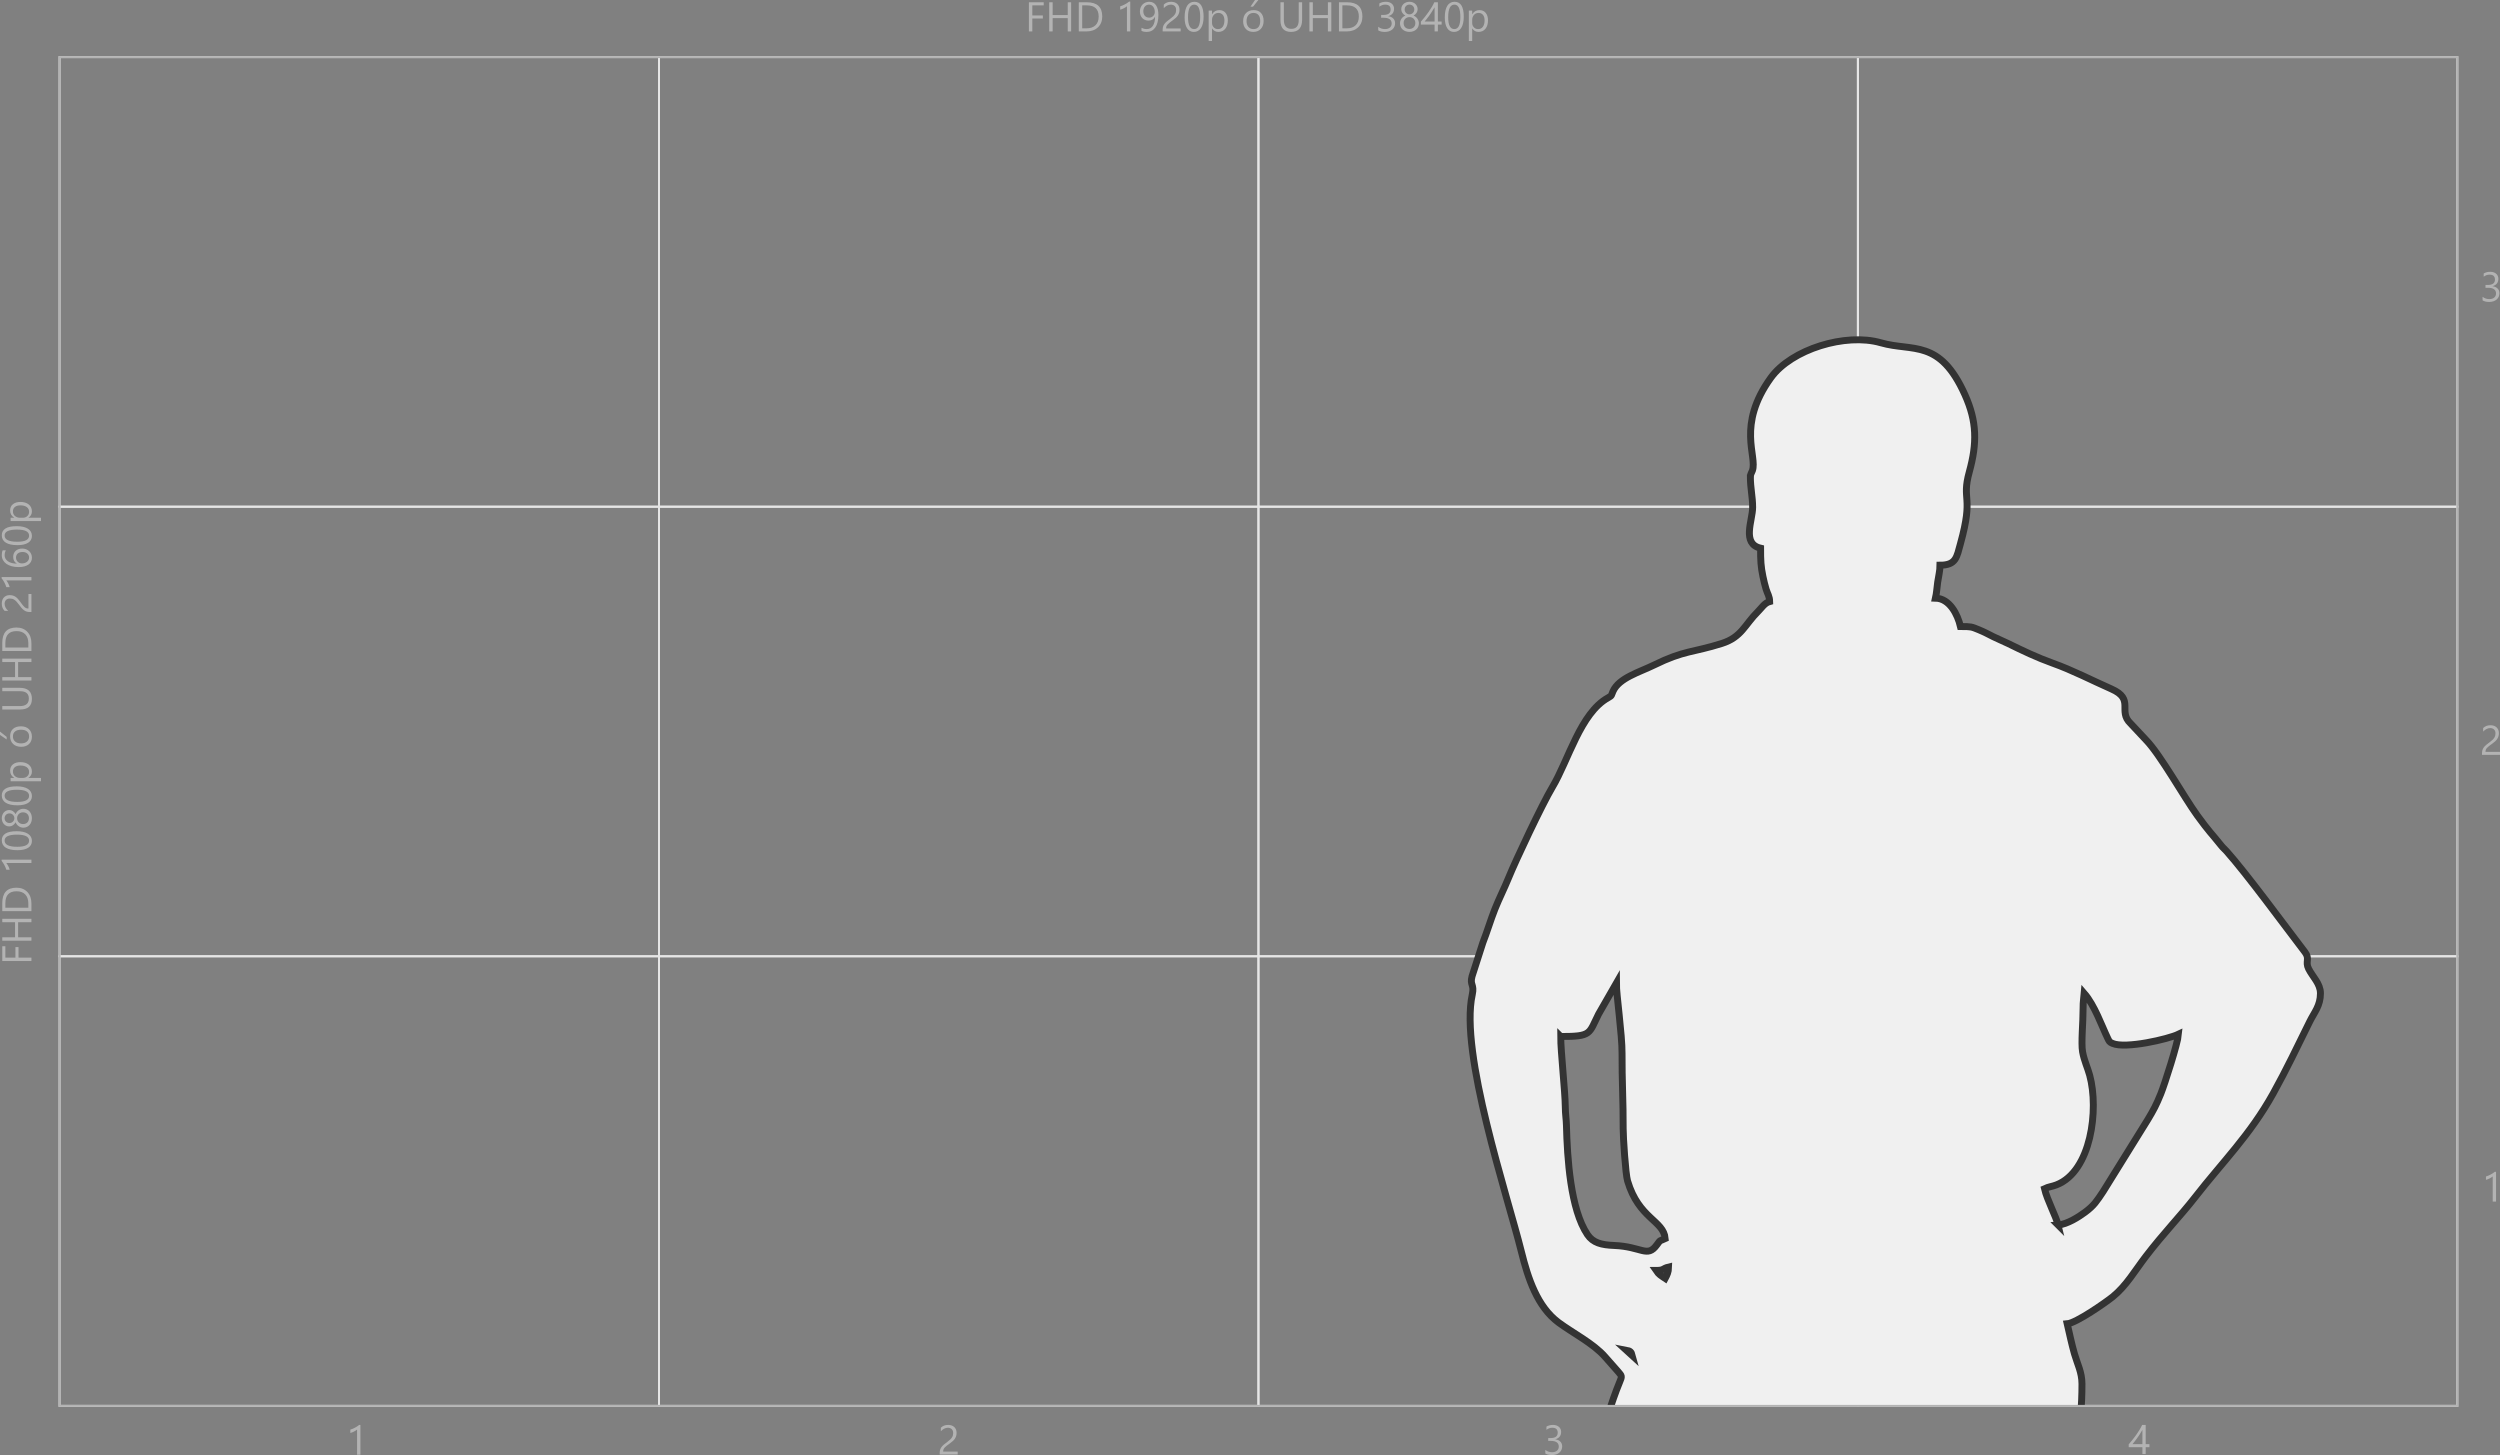 <?xml version="1.0" encoding="UTF-8"?>
<!DOCTYPE svg PUBLIC "-//W3C//DTD SVG 1.1//EN" "http://www.w3.org/Graphics/SVG/1.1/DTD/svg11.dtd">
<!-- Creator: CorelDRAW -->
<svg xmlns="http://www.w3.org/2000/svg" xml:space="preserve" width="254.235mm" height="147.971mm" version="1.1" style="shape-rendering:geometricPrecision; text-rendering:geometricPrecision; image-rendering:optimizeQuality; fill-rule:evenodd; clip-rule:evenodd"
viewBox="0 0 24906.01 14495.92"
 xmlns:xlink="http://www.w3.org/1999/xlink"
 xmlns:xodm="http://www.corel.com/coreldraw/odm/2003">
 <rect x="0" y="0" width="24906.01" height="14495.92" fill="#808080" stroke="none"/>
 <defs>
  <style type="text/css">
   <![CDATA[
    .str1 {stroke:#333333;stroke-width:69.12;stroke-miterlimit:22.926}
    .str2 {stroke:#B3B3B3;stroke-width:19.59;stroke-miterlimit:22.926}
    .str0 {stroke:#E6E6E6;stroke-width:19.59;stroke-miterlimit:22.926}
    .fil0 {fill:none}
    .fil1 {fill:#F0F0F0}
    .fil2 {fill:#B3B3B3;fill-rule:nonzero}
   ]]>
  </style>
   <clipPath id="id0">
    <path d="M593.37 569.01l23887.63 0 0 13436.79 -23887.63 0 0 -13436.79z"/>
   </clipPath>
 </defs>
 <g id="Layer_x0020_1">
  <g id="_1901814406544">
   <rect class="fil0 str0" x="593.37" y="569" width="5971.91" height="4478.93"/>
   <rect class="fil0 str0" x="593.37" y="5047.93" width="5971.91" height="4478.93"/>
   <rect class="fil0 str0" x="593.37" y="9526.86" width="5971.91" height="4478.93"/>
   <rect class="fil0 str0" x="6565.28" y="569" width="5971.91" height="4478.93"/>
   <rect class="fil0 str0" x="6565.28" y="5047.93" width="5971.91" height="4478.93"/>
   <rect class="fil0 str0" x="6565.28" y="9526.86" width="5971.91" height="4478.93"/>
   <rect class="fil0 str0" x="12537.19" y="569" width="5971.91" height="4478.93"/>
   <rect class="fil0 str0" x="12537.19" y="5047.93" width="5971.91" height="4478.93"/>
   <rect class="fil0 str0" x="12537.19" y="9526.86" width="5971.91" height="4478.93"/>
   <rect class="fil0 str0" x="18509.1" y="569" width="5971.91" height="4478.93"/>
   <rect class="fil0 str0" x="18509.1" y="5047.93" width="5971.91" height="4478.93"/>
   <rect class="fil0 str0" x="18509.1" y="9526.86" width="5971.91" height="4478.93"/>
  </g>
  <g>
  </g>
  <g style="clip-path:url(#id0)">
   <g id="_1902129975936">
    <path class="fil1 str1" d="M16202.08 13451.17c39.41,7.27 49.31,17.16 59.14,54.01l-59.14 -54.01zm296.72 -794.52c80.87,0 63.64,-19.76 124.44,-33.93 -1.14,51.38 -16.03,79.3 -33.93,113.14 -40.19,-26.92 -62.95,-38.04 -90.51,-79.2zm-950.33 -2330.58c309.69,0 278.3,-25.47 376.98,-222.64l177.38 -309.1c0,115.6 57.8,511.55 56.71,701.29 -1.5,262.61 12.43,485.39 11.1,746.92 -0.44,83.4 23.58,453.9 43.74,521.92 112.2,378.7 359.81,393.75 374.93,575.42 -60.47,29.02 -40.54,3.82 -84,63.06 -95.9,130.67 -148.1,16.06 -425.19,4.91 -125.9,-5.06 -209.59,-25.8 -265.11,-108.24 -169.81,-252.13 -201.02,-759.9 -209.63,-1091.42 -1.61,-61.91 -10.57,-103.85 -11.24,-181.1 -1.32,-154.76 -45.66,-550.52 -45.66,-701.02zm4955.33 1878.05c-19.24,-82.58 -109.46,-249.13 -135.76,-362.03 39.73,-19.07 75.44,-20.82 120.14,-38.25 345.48,-134.71 423.02,-748.73 330.27,-1090.99 -20.83,-76.86 -54.82,-144.91 -71.05,-234.41 -15.7,-86.62 5.96,-296.87 5.22,-435.29 -0.36,-68.59 7.14,-95.95 11.39,-147 104.33,120.03 175.61,327.91 233.04,445.77 16.19,33.23 16.58,38.87 48.87,52.96 129.38,56.39 556.24,-43.05 657.11,-91.44 -7.58,91.16 -136.86,495.85 -176.13,593.18 -45.31,112.33 -73.24,163.28 -128.7,255.96l-446.33 718.98c-62.55,93.6 -89.34,138.09 -179.64,205.02 -61.97,45.94 -176.28,119.86 -268.44,127.53zm-3065.97 -7455.63c0,115.47 22.63,199.05 22.63,305.46 0,132.1 -111.61,362.83 79.18,407.29 0,123.7 2.39,180.58 23.36,282.11 8.35,40.41 20.41,90.37 31.65,126.74 14.52,46.89 34.33,70.32 35.5,122.89 -50.79,13.57 -80.6,63.94 -116.02,98.94 -133.4,131.86 -162.38,255.48 -360.46,318.35 -289.71,91.97 -374.02,66.54 -677.68,216.1 -142.88,70.38 -346.75,126.81 -406.67,260.82 -18.39,41.12 -6.77,40.92 -48.91,64.24 -275.34,152.32 -394.72,622.98 -555.93,892.2 -99.72,166.54 -362.97,723.48 -438.04,908.27 -40.72,100.24 -92.9,201.98 -134.31,306.92 -42.87,108.62 -75.47,220.03 -119.56,332.98l-107.54 334.55c-24.02,90.59 25.03,77.77 2.3,181.92 -127.52,584.22 348.18,1993.86 489.59,2562.91 65.72,264.49 158.15,546.99 370.42,704.37 140.09,103.86 348.23,209.62 462.24,341.02l127.48 144.35c43.17,50.62 43.83,47.21 16.79,112.19 -81.18,195.12 -158.85,466.19 -218.72,675.75 -112.09,392.3 -97.86,829.98 -218.23,1218.6 -162.2,523.73 -352.6,1173.27 -445.73,1715.15 -168.52,980.62 -323.16,1467.96 -124.31,2495.05 10.51,54.26 17.93,87.48 27.12,142.6 30.49,183.05 16.57,245.52 -16.3,439.29 -12.42,73.27 -14.06,178.54 -29.28,253.55 -205.93,1014.4 -250.09,640.28 -250.09,1831.6 0,234.78 45.96,462.24 -13.4,699.35 -51.02,203.77 -54.62,180.6 -9.23,375.44 -116.33,77.9 -199.95,178.97 -313.43,263.56 -269.13,200.61 -811.3,187.68 -927.42,532.03 -21.61,64.11 -5.41,71.01 -16.12,130.96 -9.64,54 -44.09,39.25 -44.09,136.92 0,154.78 573.52,147.07 724.06,147.07 144.43,0 312.19,-32.28 434.62,-63.18 139.91,-35.31 249.82,-83.82 373.49,-135.61 122.05,-51.13 229.31,-99.84 345.68,-152.12 106.06,-47.64 254.27,-125.65 373.55,-135.57 17.81,66.73 86.19,136.55 101.81,203.65 184.36,0 560.81,-16.87 693.4,-143.81 106.76,-102.2 72.2,-309.88 64,-444.99 -5.21,-86.03 25.91,-97.11 45.52,-159.01 21.59,-68.16 -22.29,-251.88 -22.29,-349.61 0,-155.48 46.47,-445.6 45.41,-633.41 -2.49,-435.06 26.42,-593.65 137.87,-1004.8 15.75,-58.1 35.17,-104.29 48.14,-178.13 32.61,-185.38 27.21,-478.96 7.83,-651.67 -13.61,-121.12 -1.66,-321.28 -1.65,-450.89 0,-83.63 -0.65,-149.08 -9.22,-217.06 -46.44,-368.59 0.47,-278.76 -2.15,-574.93 -0.71,-79.66 10.97,-112.66 11.8,-180.52 0.83,-67.53 -0.37,-136.41 -0.45,-204.1 -0.18,-145.24 16.49,-229.18 43.01,-341.66l158.41 -622.23c27.33,-110 47.68,-211.93 70.93,-325.05 31.74,-154.52 73.35,-294.71 150.99,-425.99l376.4 -607.89c145.47,-245.4 278.68,-510.97 378.2,-787.09l155.75 -432.55c38.57,-120.48 76.9,-335.38 182.33,-405.98 65.64,136.82 41.22,480.13 67.85,633.59 67.09,386.52 149.18,775.08 256.43,1146.44 52.23,180.86 61.05,423.31 60.11,652.65 -0.29,72.42 11.25,92.35 12.03,157.68 1.98,164.01 20.15,325.85 49.57,482.16 90.72,482.03 110.92,615.13 108.3,1124.89 -0.39,75.7 9.91,107.69 11.76,169.25 1.66,55.22 -0.41,114.69 -0.64,170.34 -0.3,75.02 11.88,97.55 11.97,169.05 0.36,322.95 23.37,321.55 -24.9,666.01 -100.64,718.26 -200.9,790.88 -113.29,1565.2 9.84,86.92 15.68,147.66 29.49,230.72 12.77,76.91 40.43,159.34 40.43,231.1 0,91.33 -113.14,56.57 -113.14,316.78 0,138.55 31.58,62.51 -24.26,213.33 -33.03,89.24 -43.62,213.66 -43.62,318.41 0,188.09 49.13,61.57 -125.93,281.34l-192.49 248.75c-91.51,122.34 -202.37,248.33 -270.2,385.99 -73.19,148.55 -16.23,196.21 -51.76,275.55 -12.61,28.17 -27.12,63.41 -27.12,98.1 0,84.77 217.74,135.76 316.78,135.76 425.85,0 726.26,-29.92 1078.67,-222.38 254.29,-138.87 211.83,-158.53 236.18,-306.88 6.93,-42.21 21.75,-45.3 31.47,-81.67 192.23,0 217.15,11.6 348.22,-115.62 105.91,-102.78 70.81,-244.46 70.37,-393.5 -0.4,-131.65 -18.96,-106.2 48.12,-178.15 90.59,-97.18 35.24,-290.72 57.95,-417.21 12.31,-68.57 41.33,-117.35 63.79,-173.8 85.01,-213.55 126.92,-508.88 171.24,-767.79 50.17,-293.01 79.37,-759.25 88.45,-1076.83l11.24 -226.36c0.9,-74.51 12.21,-134.88 11.69,-225.9 -0.52,-91.48 11.94,-134.61 11.46,-226.12 -1.56,-303.23 22.55,-611.98 22.55,-916.48 0,-696.3 35.3,-1384.49 34.33,-2082.08l-45.31 -916.35c-13.33,-240.06 -45.58,-444.69 -45.58,-689.79 0,-252.04 9.87,-496.1 32.9,-736.43 28.9,-301.64 6.43,-631.72 59.06,-936.54 36.82,-213.25 55.11,-372.46 55.11,-601.06 0,-116.93 -46.47,-201 -74.43,-298.92 -29.44,-103.1 -48.37,-196.5 -72.64,-300.69 90.08,-7.5 384.95,-213.75 454.32,-269.75 133.22,-107.53 222.75,-262.7 326.19,-397.87 182.15,-238.03 347.66,-405.99 493.13,-592.97 272.96,-350.85 547.83,-619.61 777.6,-1032.56 132.09,-237.38 245.45,-476.37 366.03,-720.07 44.4,-89.74 105.63,-155.24 105.63,-279.02 0,-96.7 -78.32,-164.94 -118.08,-244.73 -36.09,-72.46 15.91,-97.78 -36.55,-166.32 -208.74,-272.76 -578.27,-777.73 -781.67,-1005.86 -18.78,-21.06 -32.05,-30.16 -49.67,-52.17 -106.64,-133.24 -120.51,-137.25 -240.67,-302.38 -130.32,-179.06 -366.83,-605.09 -512.69,-754.42l-153.23 -163.56c-129.31,-123.17 44.65,-239.25 -189.29,-342.45 -198.65,-87.64 -383.27,-185.16 -589.6,-258.91 -149.62,-53.47 -299.07,-124.47 -439.62,-193.93 -47.97,-23.71 -99.11,-43.56 -147.25,-67.71 -48.76,-24.45 -91.32,-47.72 -145.28,-69.67 -73.72,-30 -75.13,-32.16 -182.8,-32.16 -27.75,-119.1 -107.55,-279.68 -248.9,-282.83 10.88,-46.72 15.04,-109.66 21.94,-159.06 7.83,-56 23.31,-113.02 23.31,-169.03 160.95,0 166.71,-81.21 203.69,-214.91 134.99,-488.05 7.32,-420.89 88.14,-715.12 78.67,-286.32 76.16,-501.04 -43.06,-766.87 -252.95,-564.08 -519.85,-427.1 -838.51,-519.11 -351.3,-101.43 -890.65,64.66 -1096.07,349.19 -343.8,476.19 -132.34,781.2 -183.47,924.53 -7.44,20.83 -20.08,36.53 -20.08,59.85z"/>
   </g>
  </g>
  <polygon class="fil0 str2" points="593.37,569.01 24481.01,569.01 24481.01,14005.8 593.37,14005.8 "/>
  <polygon class="fil2" points="10397.78,53.43 10284.36,53.43 10284.36,153.85 10389.28,153.85 10389.28,184.48 10284.36,184.48 10284.36,313.04 10250.36,313.04 10250.36,22.67 10397.78,22.67 "/>
  <polygon id="_1" class="fil2" points="10671.15,313.04 10637.15,313.04 10637.15,180.61 10486.88,180.61 10486.88,313.04 10452.88,313.04 10452.88,22.67 10486.88,22.67 10486.88,150.05 10637.15,150.05 10637.15,22.67 10671.15,22.67 "/>
  <path id="_2" class="fil2" d="M10747.32 313.04l0 -290.37 80.17 0c102.29,0 153.51,47.14 153.51,141.56 0,44.78 -14.23,80.79 -42.64,108.03 -28.41,27.17 -66.42,40.78 -114.12,40.78l-76.92 0zm34 -259.61l0 228.84 43.34 0c38.08,0 67.66,-10.23 88.88,-30.61 21.22,-20.4 31.8,-49.29 31.8,-86.68 0,-74.37 -39.54,-111.55 -118.68,-111.55l-45.34 0z"/>
  <path id="_3" class="fil2" d="M11260.24 313.04l-33.18 0 0 -250.9c-2.56,2.56 -6.36,5.53 -11.27,8.85 -4.91,3.24 -10.43,6.56 -16.59,9.82 -6.15,3.17 -12.65,6.22 -19.43,9.05 -6.84,2.9 -13.48,5.11 -19.97,6.7l0 -33.59c7.26,-2.07 15,-4.77 23.16,-8.22 8.22,-3.46 16.24,-7.26 24.12,-11.55 7.88,-4.21 15.34,-8.71 22.39,-13.33 6.98,-4.7 13.07,-9.2 18.25,-13.69l12.51 0 0 296.86z"/>
  <path id="_4" class="fil2" d="M11540.44 150.39c0,26.62 -2.63,50.26 -7.88,70.98 -5.25,20.74 -12.92,38.29 -23.09,52.68 -10.09,14.37 -22.46,25.29 -37.04,32.83 -14.59,7.46 -31.17,11.2 -49.83,11.2 -19.15,0 -36.01,-3.39 -50.6,-10.09l0 -31.8c16.04,9.06 33.18,13.55 51.42,13.55 13.14,0 24.81,-2.69 35.11,-8.08 10.37,-5.4 19.08,-13.27 26.27,-23.57 7.11,-10.36 12.58,-23.09 16.38,-38.23 3.8,-15.07 5.66,-32.42 5.66,-52.05l-0.82 0c-12.37,25.02 -34.01,37.46 -64.76,37.46 -12.44,0 -23.85,-2.14 -34.22,-6.56 -10.43,-4.35 -19.42,-10.57 -26.96,-18.59 -7.53,-8.08 -13.4,-17.62 -17.62,-28.68 -4.14,-11.06 -6.29,-23.29 -6.29,-36.63 0,-14.31 2.35,-27.44 7.05,-39.33 4.63,-11.81 11.13,-22.04 19.43,-30.61 8.29,-8.57 18.1,-15.28 29.51,-19.97 11.47,-4.7 23.91,-7.12 37.39,-7.12 14.59,0 27.51,2.97 38.77,8.85 11.27,5.88 20.74,14.45 28.48,25.72 7.67,11.27 13.55,25.16 17.62,41.61 4.02,16.45 6.02,35.32 6.02,56.47zm-35.81 -29.71c0,-11.2 -1.45,-21.43 -4.35,-30.62 -2.9,-9.12 -6.92,-17.01 -12.03,-23.57 -5.18,-6.56 -11.27,-11.61 -18.38,-15.2 -7.05,-3.53 -14.79,-5.32 -23.16,-5.32 -7.94,0 -15.41,1.59 -22.26,4.76 -6.91,3.12 -12.85,7.6 -17.97,13.34 -5.05,5.74 -8.99,12.58 -11.89,20.46 -2.9,7.88 -4.35,16.52 -4.35,25.77 0,10.3 1.38,19.49 4.14,27.58 2.76,8.09 6.7,14.93 11.81,20.53 5.12,5.59 11.34,9.88 18.53,12.85 7.26,2.98 15.21,4.5 23.99,4.5 7.74,0 15,-1.45 21.77,-4.36 6.85,-2.9 12.78,-6.84 17.83,-11.75 5.05,-4.98 9.06,-10.79 11.96,-17.42 2.9,-6.71 4.35,-13.89 4.35,-21.56z"/>
  <path id="_5" class="fil2" d="M11717.04 98.77c0,-8.91 -1.39,-16.65 -4.15,-23.3 -2.76,-6.56 -6.56,-12.09 -11.33,-16.45 -4.84,-4.43 -10.43,-7.67 -16.93,-9.82 -6.5,-2.21 -13.48,-3.24 -21.08,-3.24 -6.44,0 -12.79,0.82 -19.01,2.63 -6.22,1.72 -12.24,4.14 -18.1,7.25 -5.88,3.12 -11.54,6.85 -17.01,11.13 -5.53,4.36 -10.57,9.13 -15.34,14.38l0 -35.6c9.33,-9.05 19.77,-15.96 31.31,-20.8 11.54,-4.77 25.65,-7.19 42.23,-7.19 11.88,0 22.87,1.72 32.97,5.18 10.16,3.46 18.95,8.5 26.33,15.07 7.46,6.63 13.27,14.79 17.57,24.54 4.21,9.75 6.36,20.88 6.36,33.39 0,11.47 -1.31,21.9 -3.94,31.24 -2.64,9.26 -6.64,18.04 -11.96,26.26 -5.32,8.3 -12.03,16.17 -20.18,23.71 -8.09,7.6 -17.56,15.27 -28.55,23.08 -13.62,9.75 -24.81,18.05 -33.66,24.95 -8.85,6.85 -15.9,13.27 -21.08,19.29 -5.18,6.02 -8.85,12.03 -10.92,18.04 -2.15,6.02 -3.17,12.93 -3.17,20.74l144.6 0 0 29.79 -179.23 0 0 -14.38c0,-12.44 1.38,-23.35 4.08,-32.83 2.69,-9.39 7.12,-18.39 13.34,-26.88 6.22,-8.5 14.37,-17.01 24.39,-25.51 10.09,-8.5 22.39,-18.11 36.98,-28.75 10.5,-7.6 19.36,-14.79 26.4,-21.7 7.12,-6.92 12.78,-13.76 17.14,-20.67 4.28,-6.85 7.4,-13.82 9.19,-20.94 1.87,-7.12 2.77,-14.59 2.77,-22.6z"/>
  <path id="_6" class="fil2" d="M11990.74 166.64c0,24.27 -2.15,45.83 -6.56,64.56 -4.36,18.8 -10.72,34.63 -19.01,47.48 -8.29,12.93 -18.53,22.68 -30.61,29.38 -12.1,6.7 -25.78,10.02 -41.19,10.02 -14.59,0 -27.59,-3.18 -38.99,-9.61 -11.4,-6.43 -21.01,-15.75 -28.82,-28.06 -7.88,-12.24 -13.82,-27.37 -17.83,-45.2 -4.08,-17.91 -6.08,-38.43 -6.08,-61.52 0,-25.36 2.15,-47.76 6.36,-67.18 4.29,-19.49 10.51,-35.74 18.73,-48.93 8.23,-13.14 18.46,-23.09 30.69,-29.79 12.24,-6.63 26.2,-10.02 42.03,-10.02 60.88,0 91.3,49.63 91.3,148.88zm-34 3.25c0,-82.66 -19.63,-123.92 -58.9,-123.92 -41.47,0 -62.21,42.02 -62.21,126.14 0,78.45 20.33,117.64 60.96,117.64 40.09,0 60.14,-39.95 60.14,-119.85z"/>
  <path id="_7" class="fil2" d="M12075.4 283.04l-0.82 0 0 125.38 -33.25 0 0 -302.75 33.25 0 0 36.43 0.82 0c16.31,-27.51 40.23,-41.26 71.68,-41.26 26.68,0 47.55,9.26 62.55,27.85 15,18.53 22.46,43.41 22.46,74.58 0,34.7 -8.43,62.48 -25.29,83.36 -16.87,20.81 -39.95,31.24 -69.26,31.24 -26.88,0 -47.55,-11.61 -62.14,-34.84zm-0.82 -83.63l0 28.96c0,17.14 5.53,31.72 16.72,43.68 11.13,11.96 25.23,17.9 42.37,17.9 20.11,0 35.87,-7.67 47.28,-23.08 11.4,-15.41 17.14,-36.78 17.14,-64.22 0,-23.08 -5.32,-41.13 -16.04,-54.25 -10.65,-13.07 -25.09,-19.63 -43.27,-19.63 -19.35,0 -34.84,6.7 -46.58,20.11 -11.76,13.48 -17.62,30.27 -17.62,50.53z"/>
  <path id="_8" class="fil2" d="M12485.42 317.87c-30.62,0 -55.1,-9.68 -73.4,-29.03 -18.25,-19.36 -27.44,-45.07 -27.44,-77.07 0,-34.84 9.53,-62 28.55,-81.63 19.07,-19.56 44.78,-29.3 77.21,-29.3 30.89,0 55.02,9.46 72.37,28.55 17.35,19.01 25.98,45.41 25.98,79.14 0,33.11 -9.33,59.58 -27.99,79.49 -18.73,19.91 -43.82,29.86 -75.27,29.86zm2.42 -189.11c-21.3,0 -38.16,7.26 -50.6,21.78 -12.44,14.51 -18.66,34.48 -18.66,60.06 0,24.53 6.29,43.89 18.87,58.05 12.58,14.18 29.38,21.29 50.39,21.29 21.49,0 38.01,-6.98 49.55,-20.87 11.55,-13.89 17.28,-33.66 17.28,-59.31 0,-25.92 -5.73,-45.9 -17.28,-59.92 -11.54,-14.1 -28.06,-21.08 -49.55,-21.08zm48.51 -128.76l-53.01 66.42 -25.72 0 45.14 -66.42 33.58 0z"/>
  <path id="_9" class="fil2" d="M12972.29 195.61c0,81.49 -36.77,122.27 -110.39,122.27 -70.43,0 -105.67,-39.2 -105.67,-117.65l0 -177.56 34 0 0 175.36c0,59.5 25.16,89.29 75.33,89.29 48.45,0 72.72,-28.75 72.72,-86.26l0 -178.39 34 0 0 172.94z"/>
  <polygon id="_10" class="fil2" points="13263.07,313.04 13229.07,313.04 13229.07,180.61 13078.8,180.61 13078.8,313.04 13044.8,313.04 13044.8,22.67 13078.8,22.67 13078.8,150.05 13229.07,150.05 13229.07,22.67 13263.07,22.67 "/>
  <path id="_11" class="fil2" d="M13339.24 313.04l0 -290.37 80.17 0c102.29,0 153.51,47.14 153.51,141.56 0,44.78 -14.23,80.79 -42.64,108.03 -28.41,27.17 -66.42,40.78 -114.12,40.78l-76.92 0zm34 -259.61l0 228.84 43.34 0c38.08,0 67.66,-10.23 88.88,-30.61 21.22,-20.4 31.8,-49.29 31.8,-86.68 0,-74.37 -39.54,-111.55 -118.68,-111.55l-45.34 0z"/>
  <path id="_12" class="fil2" d="M13898.54 230.78c0,13.13 -2.49,25.02 -7.4,35.81 -4.91,10.71 -11.89,19.91 -20.88,27.51 -8.98,7.6 -19.7,13.55 -32.28,17.69 -12.58,4.21 -26.4,6.29 -41.54,6.29 -27.65,0 -49.63,-5.25 -66.01,-15.76l0 -35.66c19.63,15.41 42.03,23.08 67.25,23.08 10.16,0 19.28,-1.24 27.44,-3.87 8.16,-2.56 15.2,-6.22 21.08,-11.13 5.88,-4.84 10.36,-10.71 13.55,-17.62 3.17,-6.84 4.77,-14.66 4.77,-23.3 0,-37.87 -27.03,-56.88 -81.01,-56.88l-24.13 0 0 -28.14 22.88 0c47.83,0 71.67,-17.83 71.67,-53.43 0,-32.97 -18.17,-49.41 -54.67,-49.41 -20.45,0 -39.74,6.84 -57.64,20.66l0 -32.21c18.46,-11.06 40.43,-16.65 66.01,-16.65 12.1,0 23.16,1.72 32.97,5.11 9.88,3.39 18.32,8.09 25.3,14.17 7.04,6.08 12.44,13.34 16.31,21.85 3.87,8.5 5.81,17.9 5.81,28.14 0,38.22 -19.36,62.82 -57.93,73.75l0 0.82c9.82,1.04 18.94,3.46 27.3,7.19 8.37,3.66 15.62,8.5 21.7,14.45 6.08,5.95 10.85,12.92 14.24,20.94 3.46,8.01 5.18,16.93 5.18,26.61z"/>
  <path id="_13" class="fil2" d="M13947.34 232.03c0,-7.67 1.18,-15.41 3.6,-23.16 2.49,-7.81 5.94,-15.07 10.43,-21.77 4.57,-6.78 10.16,-12.93 16.79,-18.46 6.71,-5.53 14.31,-9.88 22.82,-13.13 -12.58,-7.05 -22.53,-16.04 -30,-27.03 -7.4,-11.06 -11.13,-23.23 -11.13,-36.57 0,-10.71 2.07,-20.52 6.22,-29.58 4.08,-9.06 9.82,-16.87 17.07,-23.5 7.33,-6.63 15.97,-11.76 25.92,-15.49 10.02,-3.73 20.81,-5.59 32.42,-5.59 11.76,0 22.6,1.93 32.62,5.66 9.95,3.81 18.59,8.99 25.92,15.63 7.26,6.63 12.93,14.45 17.01,23.5 4.01,9.05 6.08,18.8 6.08,29.37 0,13.34 -3.73,25.51 -11.13,36.57 -7.46,10.99 -17.28,19.97 -29.59,27.03 8.37,3.24 15.83,7.6 22.46,13.13 6.63,5.53 12.17,11.68 16.73,18.46 4.49,6.7 7.94,13.96 10.43,21.77 2.42,7.75 3.6,15.49 3.6,23.16 0,12.72 -2.28,24.32 -6.85,34.84 -4.62,10.5 -11.06,19.56 -19.35,27.03 -8.3,7.53 -18.25,13.33 -29.79,17.56 -11.54,4.14 -24.27,6.22 -38.16,6.22 -13.75,0 -26.4,-2.08 -37.87,-6.22 -11.47,-4.22 -21.36,-10.02 -29.79,-17.56 -8.37,-7.46 -14.86,-16.53 -19.49,-27.03 -4.7,-10.51 -6.98,-22.12 -6.98,-34.84zm36.01 -2.83c0,9.05 1.38,17.2 4.14,24.53 2.76,7.26 6.7,13.48 11.75,18.59 5.05,5.11 11.2,9.06 18.46,11.82 7.19,2.83 15.2,4.21 23.98,4.21 8.5,0 16.32,-1.45 23.5,-4.28 7.12,-2.84 13.34,-6.85 18.53,-11.96 5.18,-5.11 9.27,-11.33 12.17,-18.59 2.9,-7.33 4.35,-15.41 4.35,-24.32 0,-8.09 -1.38,-15.69 -4.14,-22.82 -2.83,-7.04 -6.77,-13.26 -11.88,-18.73 -5.12,-5.39 -11.28,-9.6 -18.39,-12.72 -7.19,-3.11 -15.2,-4.63 -24.13,-4.63 -8.36,0 -16.11,1.46 -23.22,4.36 -7.05,2.9 -13.21,6.91 -18.39,12.1 -5.18,5.25 -9.26,11.4 -12.24,18.66 -2.97,7.18 -4.49,15.14 -4.49,23.78zm10.36 -134.64c0,6.84 1.24,13.26 3.73,19.14 2.49,5.88 5.95,10.99 10.3,15.34 4.43,4.43 9.47,7.89 15.27,10.37 5.81,2.49 12.03,3.73 18.66,3.73 6.64,0 12.86,-1.31 18.73,-3.88 5.88,-2.56 10.99,-6.01 15.28,-10.43 4.35,-4.35 7.74,-9.47 10.36,-15.34 2.56,-5.88 3.8,-12.17 3.8,-18.94 0,-7.05 -1.24,-13.48 -3.73,-19.43 -2.49,-5.95 -5.88,-11.13 -10.23,-15.41 -4.29,-4.36 -9.4,-7.75 -15.27,-10.24 -5.88,-2.49 -12.17,-3.73 -18.95,-3.73 -7.18,0 -13.69,1.24 -19.55,3.8 -5.88,2.64 -10.92,6.08 -15.21,10.44 -4.21,4.42 -7.46,9.61 -9.81,15.48 -2.28,5.95 -3.39,12.3 -3.39,19.08z"/>
  <path id="_14" class="fil2" d="M14324.71 22.67l0 191.74 37.26 0 0 30.41 -37.26 0 0 68.22 -32.76 0 0 -68.22 -136.51 0 0 -28.75c12.72,-14.3 25.51,-29.65 38.5,-45.9 12.93,-16.24 25.3,-32.76 37.12,-49.48 11.81,-16.73 22.74,-33.45 32.83,-50.12 10.02,-16.72 18.53,-32.62 25.44,-47.89l35.38 0zm-131.81 191.74l99.05 0 0 -142.11c-10.16,17.62 -19.77,33.45 -28.75,47.35 -9.05,13.89 -17.69,26.54 -25.85,37.87 -8.16,11.33 -15.97,21.56 -23.36,30.76 -7.46,9.19 -14.44,17.9 -21.08,26.13z"/>
  <path id="_15" class="fil2" d="M14582.66 166.64c0,24.27 -2.15,45.83 -6.56,64.56 -4.36,18.8 -10.72,34.63 -19.01,47.48 -8.29,12.93 -18.53,22.68 -30.61,29.38 -12.1,6.7 -25.78,10.02 -41.19,10.02 -14.59,0 -27.59,-3.18 -38.99,-9.61 -11.4,-6.43 -21.01,-15.75 -28.82,-28.06 -7.88,-12.24 -13.82,-27.37 -17.83,-45.2 -4.08,-17.91 -6.08,-38.43 -6.08,-61.52 0,-25.36 2.15,-47.76 6.36,-67.18 4.29,-19.49 10.51,-35.74 18.73,-48.93 8.23,-13.14 18.46,-23.09 30.69,-29.79 12.24,-6.63 26.2,-10.02 42.03,-10.02 60.88,0 91.3,49.63 91.3,148.88zm-34 3.25c0,-82.66 -19.63,-123.92 -58.9,-123.92 -41.47,0 -62.21,42.02 -62.21,126.14 0,78.45 20.33,117.64 60.96,117.64 40.09,0 60.14,-39.95 60.14,-119.85z"/>
  <path id="_16" class="fil2" d="M14667.33 283.04l-0.82 0 0 125.38 -33.25 0 0 -302.75 33.25 0 0 36.43 0.82 0c16.31,-27.51 40.23,-41.26 71.68,-41.26 26.68,0 47.55,9.26 62.55,27.85 15,18.53 22.46,43.41 22.46,74.58 0,34.7 -8.43,62.48 -25.29,83.36 -16.87,20.81 -39.95,31.24 -69.26,31.24 -26.88,0 -47.55,-11.61 -62.14,-34.84zm-0.82 -83.63l0 28.96c0,17.14 5.53,31.72 16.72,43.68 11.13,11.96 25.23,17.9 42.37,17.9 20.11,0 35.87,-7.67 47.28,-23.08 11.4,-15.41 17.14,-36.78 17.14,-64.22 0,-23.08 -5.32,-41.13 -16.04,-54.25 -10.65,-13.07 -25.09,-19.63 -43.27,-19.63 -19.35,0 -34.84,6.7 -46.58,20.11 -11.76,13.48 -17.62,30.27 -17.62,50.53z"/>
  <path class="fil2" d="M3590.57 14492.46l-33.18 0 0 -250.9c-2.56,2.56 -6.36,5.53 -11.27,8.85 -4.91,3.24 -10.43,6.56 -16.59,9.82 -6.15,3.17 -12.65,6.22 -19.43,9.05 -6.84,2.9 -13.48,5.11 -19.97,6.7l0 -33.59c7.26,-2.07 15,-4.77 23.16,-8.22 8.22,-3.46 16.24,-7.26 24.12,-11.55 7.88,-4.21 15.34,-8.71 22.39,-13.33 6.98,-4.7 13.07,-9.2 18.25,-13.69l12.51 0 0 296.86z"/>
  <path class="fil2" d="M24866.61 11970.66l-33.18 0 0 -250.9c-2.56,2.56 -6.36,5.53 -11.27,8.85 -4.91,3.24 -10.43,6.56 -16.59,9.82 -6.15,3.17 -12.65,6.22 -19.43,9.05 -6.84,2.9 -13.48,5.11 -19.97,6.7l0 -33.59c7.26,-2.07 15,-4.77 23.16,-8.22 8.22,-3.46 16.24,-7.26 24.12,-11.55 7.88,-4.21 15.34,-8.71 22.39,-13.33 6.98,-4.7 13.07,-9.2 18.25,-13.69l12.51 0 0 296.86z"/>
  <path class="fil2" d="M9495.91 14276.6c0,-8.91 -1.39,-16.65 -4.15,-23.3 -2.76,-6.56 -6.56,-12.09 -11.33,-16.45 -4.84,-4.43 -10.43,-7.67 -16.93,-9.82 -6.5,-2.21 -13.48,-3.24 -21.08,-3.24 -6.44,0 -12.79,0.82 -19.01,2.63 -6.22,1.72 -12.24,4.14 -18.1,7.25 -5.88,3.12 -11.54,6.85 -17.01,11.13 -5.53,4.36 -10.57,9.13 -15.34,14.38l0 -35.6c9.33,-9.05 19.77,-15.96 31.31,-20.8 11.54,-4.77 25.65,-7.19 42.23,-7.19 11.88,0 22.87,1.72 32.97,5.18 10.16,3.46 18.95,8.5 26.33,15.07 7.46,6.63 13.27,14.79 17.57,24.54 4.21,9.75 6.36,20.88 6.36,33.39 0,11.47 -1.31,21.9 -3.94,31.24 -2.64,9.26 -6.64,18.04 -11.96,26.26 -5.32,8.3 -12.03,16.17 -20.18,23.71 -8.09,7.6 -17.56,15.27 -28.55,23.08 -13.62,9.75 -24.81,18.05 -33.66,24.95 -8.85,6.85 -15.9,13.27 -21.08,19.29 -5.18,6.02 -8.85,12.03 -10.92,18.04 -2.15,6.02 -3.17,12.93 -3.17,20.74l144.6 0 0 29.79 -179.23 0 0 -14.38c0,-12.44 1.38,-23.35 4.08,-32.83 2.69,-9.39 7.12,-18.39 13.34,-26.88 6.22,-8.5 14.37,-17.01 24.39,-25.51 10.09,-8.5 22.39,-18.11 36.98,-28.75 10.5,-7.6 19.36,-14.79 26.4,-21.7 7.12,-6.92 12.78,-13.76 17.14,-20.67 4.28,-6.85 7.4,-13.82 9.19,-20.94 1.87,-7.12 2.77,-14.59 2.77,-22.6z"/>
  <path class="fil2" d="M24861.09 7306.13c0,-8.91 -1.39,-16.65 -4.15,-23.3 -2.76,-6.56 -6.56,-12.09 -11.33,-16.45 -4.84,-4.43 -10.43,-7.67 -16.93,-9.82 -6.5,-2.21 -13.48,-3.24 -21.08,-3.24 -6.44,0 -12.79,0.82 -19.01,2.63 -6.22,1.72 -12.24,4.14 -18.1,7.25 -5.88,3.12 -11.54,6.85 -17.01,11.13 -5.53,4.36 -10.57,9.13 -15.34,14.38l0 -35.6c9.33,-9.05 19.77,-15.96 31.31,-20.8 11.54,-4.77 25.65,-7.19 42.23,-7.19 11.88,0 22.87,1.72 32.97,5.18 10.16,3.46 18.95,8.5 26.33,15.07 7.46,6.63 13.27,14.79 17.57,24.54 4.21,9.75 6.36,20.88 6.36,33.39 0,11.47 -1.31,21.9 -3.94,31.24 -2.64,9.26 -6.64,18.04 -11.96,26.26 -5.32,8.3 -12.03,16.17 -20.18,23.71 -8.09,7.6 -17.56,15.27 -28.55,23.08 -13.62,9.75 -24.81,18.05 -33.66,24.95 -8.85,6.85 -15.9,13.27 -21.08,19.29 -5.18,6.02 -8.85,12.03 -10.92,18.04 -2.15,6.02 -3.17,12.93 -3.17,20.74l144.6 0 0 29.79 -179.23 0 0 -14.38c0,-12.44 1.38,-23.35 4.08,-32.83 2.69,-9.39 7.12,-18.39 13.34,-26.88 6.22,-8.5 14.37,-17.01 24.39,-25.51 10.09,-8.5 22.39,-18.11 36.98,-28.75 10.5,-7.6 19.36,-14.79 26.4,-21.7 7.12,-6.92 12.78,-13.76 17.14,-20.67 4.28,-6.85 7.4,-13.82 9.19,-20.94 1.87,-7.12 2.77,-14.59 2.77,-22.6z"/>
  <path class="fil2" d="M15563.14 14408.62c0,13.13 -2.49,25.02 -7.4,35.81 -4.91,10.71 -11.89,19.91 -20.88,27.51 -8.98,7.6 -19.7,13.55 -32.28,17.69 -12.58,4.21 -26.4,6.29 -41.54,6.29 -27.65,0 -49.63,-5.25 -66.01,-15.76l0 -35.66c19.63,15.41 42.03,23.08 67.25,23.08 10.16,0 19.28,-1.24 27.44,-3.87 8.16,-2.56 15.2,-6.22 21.08,-11.13 5.88,-4.84 10.36,-10.71 13.55,-17.62 3.17,-6.84 4.77,-14.66 4.77,-23.3 0,-37.87 -27.03,-56.88 -81.01,-56.88l-24.13 0 0 -28.14 22.88 0c47.83,0 71.67,-17.83 71.67,-53.43 0,-32.97 -18.17,-49.41 -54.67,-49.41 -20.45,0 -39.74,6.84 -57.64,20.66l0 -32.21c18.46,-11.06 40.43,-16.65 66.01,-16.65 12.1,0 23.16,1.72 32.97,5.11 9.88,3.39 18.32,8.09 25.3,14.17 7.04,6.08 12.44,13.34 16.31,21.85 3.87,8.5 5.81,17.9 5.81,28.14 0,38.22 -19.36,62.82 -57.93,73.75l0 0.82c9.82,1.04 18.94,3.46 27.3,7.19 8.37,3.66 15.62,8.5 21.7,14.45 6.08,5.95 10.85,12.92 14.24,20.94 3.46,8.01 5.18,16.93 5.18,26.61z"/>
  <path class="fil2" d="M24900.45 2920.82c0,13.13 -2.49,25.02 -7.4,35.81 -4.91,10.71 -11.89,19.91 -20.88,27.51 -8.98,7.6 -19.7,13.55 -32.28,17.69 -12.58,4.21 -26.4,6.29 -41.54,6.29 -27.65,0 -49.63,-5.25 -66.01,-15.76l0 -35.66c19.63,15.41 42.03,23.08 67.25,23.08 10.16,0 19.28,-1.24 27.44,-3.87 8.16,-2.56 15.2,-6.22 21.08,-11.13 5.88,-4.84 10.36,-10.71 13.55,-17.62 3.17,-6.84 4.77,-14.66 4.77,-23.3 0,-37.87 -27.03,-56.88 -81.01,-56.88l-24.13 0 0 -28.14 22.88 0c47.83,0 71.67,-17.83 71.67,-53.43 0,-32.97 -18.17,-49.41 -54.67,-49.41 -20.45,0 -39.74,6.84 -57.64,20.66l0 -32.21c18.46,-11.06 40.43,-16.65 66.01,-16.65 12.1,0 23.16,1.72 32.97,5.11 9.88,3.39 18.32,8.09 25.3,14.17 7.04,6.08 12.44,13.34 16.31,21.85 3.87,8.5 5.81,17.9 5.81,28.14 0,38.22 -19.36,62.82 -57.93,73.75l0 0.82c9.82,1.04 18.94,3.46 27.3,7.19 8.37,3.66 15.62,8.5 21.7,14.45 6.08,5.95 10.85,12.92 14.24,20.94 3.46,8.01 5.18,16.93 5.18,26.61z"/>
  <path class="fil2" d="M21376.29 14195.6l0 191.74 37.26 0 0 30.41 -37.26 0 0 68.22 -32.76 0 0 -68.22 -136.51 0 0 -28.75c12.72,-14.3 25.51,-29.65 38.5,-45.9 12.93,-16.24 25.3,-32.76 37.12,-49.48 11.81,-16.73 22.74,-33.45 32.83,-50.12 10.02,-16.72 18.53,-32.62 25.44,-47.89l35.38 0zm-131.81 191.74l99.05 0 0 -142.11c-10.16,17.62 -19.77,33.45 -28.75,47.35 -9.05,13.89 -17.69,26.54 -25.85,37.87 -8.16,11.33 -15.97,21.56 -23.36,30.76 -7.46,9.19 -14.44,17.9 -21.08,26.13z"/>
  <polygon class="fil2" points="53.43,9426.81 53.43,9540.23 153.85,9540.23 153.85,9435.31 184.48,9435.31 184.48,9540.23 313.04,9540.23 313.04,9574.24 22.67,9574.24 22.67,9426.81 "/>
  <polygon id="_1_0" class="fil2" points="313.04,9153.44 313.04,9187.44 180.61,9187.44 180.61,9337.71 313.04,9337.71 313.04,9371.71 22.67,9371.71 22.67,9337.71 150.05,9337.71 150.05,9187.44 22.67,9187.44 22.67,9153.44 "/>
  <path id="_2_1" class="fil2" d="M313.04 9077.27l-290.37 0 0 -80.17c0,-102.29 47.14,-153.51 141.56,-153.51 44.78,0 80.79,14.23 108.03,42.64 27.17,28.41 40.78,66.42 40.78,114.12l0 76.92zm-259.61 -34l228.84 0 0 -43.34c0,-38.08 -10.23,-67.66 -30.61,-88.88 -20.4,-21.22 -49.29,-31.8 -86.68,-31.8 -74.37,0 -111.55,39.54 -111.55,118.68l0 45.34z"/>
  <path id="_3_2" class="fil2" d="M283.04 7749.19l0 0.82 125.38 0 0 33.25 -302.75 0 0 -33.25 36.43 0 0 -0.82c-27.51,-16.31 -41.26,-40.23 -41.26,-71.68 0,-26.68 9.26,-47.55 27.85,-62.55 18.53,-15 43.41,-22.46 74.58,-22.46 34.7,0 62.48,8.43 83.36,25.29 20.81,16.87 31.24,39.95 31.24,69.26 0,26.88 -11.61,47.55 -34.84,62.14zm-83.63 0.82l28.96 0c17.14,0 31.72,-5.53 43.68,-16.72 11.96,-11.13 17.9,-25.23 17.9,-42.37 0,-20.11 -7.67,-35.87 -23.08,-47.28 -15.41,-11.4 -36.78,-17.14 -64.22,-17.14 -23.08,0 -41.13,5.32 -54.25,16.04 -13.07,10.65 -19.63,25.09 -19.63,43.27 0,19.35 6.7,34.84 20.11,46.58 13.48,11.76 30.27,17.62 50.53,17.62z"/>
  <path id="_4_3" class="fil2" d="M317.87 7339.17c0,30.62 -9.68,55.1 -29.03,73.4 -19.36,18.25 -45.07,27.44 -77.07,27.44 -34.84,0 -62,-9.53 -81.63,-28.55 -19.56,-19.07 -29.3,-44.78 -29.3,-77.21 0,-30.89 9.46,-55.02 28.55,-72.37 19.01,-17.35 45.41,-25.98 79.14,-25.98 33.11,0 59.58,9.33 79.49,27.99 19.91,18.73 29.86,43.82 29.86,75.27zm-189.11 -2.42c0,21.3 7.26,38.16 21.78,50.6 14.51,12.44 34.48,18.66 60.06,18.66 24.53,0 43.89,-6.29 58.05,-18.87 14.18,-12.58 21.29,-29.38 21.29,-50.39 0,-21.49 -6.98,-38.01 -20.87,-49.55 -13.89,-11.55 -33.66,-17.28 -59.31,-17.28 -25.92,0 -45.9,5.73 -59.92,17.28 -14.03,11.54 -21.08,28.06 -21.08,49.55zm-128.76 -48.51l66.42 53.01 0 25.72 -66.42 -45.14 0 -33.58z"/>
  <path id="_5_4" class="fil2" d="M195.61 6852.3c81.49,0 122.27,36.77 122.27,110.39 0,70.43 -39.2,105.67 -117.65,105.67l-177.56 0 0 -34 175.36 0c59.5,0 89.29,-25.16 89.29,-75.33 0,-48.45 -28.75,-72.72 -86.26,-72.72l-178.39 0 0 -34 172.94 0z"/>
  <polygon id="_6_5" class="fil2" points="313.04,6561.52 313.04,6595.52 180.61,6595.52 180.61,6745.79 313.04,6745.79 313.04,6779.79 22.67,6779.79 22.67,6745.79 150.05,6745.79 150.05,6595.52 22.67,6595.52 22.67,6561.52 "/>
  <path id="_7_6" class="fil2" d="M313.04 6485.35l-290.37 0 0 -80.17c0,-102.29 47.14,-153.51 141.56,-153.51 44.78,0 80.79,14.23 108.03,42.64 27.17,28.41 40.78,66.42 40.78,114.12l0 76.92zm-259.61 -34l228.84 0 0 -43.34c0,-38.08 -10.23,-67.66 -30.61,-88.88 -20.4,-21.22 -49.29,-31.8 -86.68,-31.8 -74.37,0 -111.55,39.54 -111.55,118.68l0 45.34z"/>
  <path id="_8_7" class="fil2" d="M313.04 8564.35l0 33.18 -250.9 0c2.56,2.56 5.53,6.36 8.85,11.27 3.24,4.91 6.56,10.43 9.82,16.59 3.24,6.15 6.22,12.65 9.05,19.43 2.9,6.84 5.11,13.48 6.7,19.97l-33.59 0c-2,-7.26 -4.77,-15 -8.22,-23.16 -3.46,-8.22 -7.26,-16.24 -11.55,-24.12 -4.21,-7.88 -8.71,-15.34 -13.33,-22.39 -4.7,-6.98 -9.2,-13.07 -13.69,-18.25l0 -12.51 296.86 0z"/>
  <path id="_9_8" class="fil2" d="M166.64 8280.9c24.27,0 45.83,2.15 64.56,6.56 18.8,4.36 34.63,10.72 47.48,19.01 12.93,8.29 22.75,18.53 29.38,30.61 6.7,12.1 10.02,25.78 10.02,41.19 0,14.59 -3.18,27.59 -9.61,38.99 -6.43,11.4 -15.75,21.01 -28.06,28.82 -12.24,7.88 -27.37,13.82 -45.2,17.83 -17.91,4.08 -38.43,6.08 -61.52,6.08 -25.36,0 -47.76,-2.15 -67.18,-6.36 -19.49,-4.29 -35.74,-10.51 -48.93,-18.73 -13.14,-8.23 -23.09,-18.46 -29.72,-30.69 -6.7,-12.24 -10.09,-26.2 -10.09,-42.03 0,-60.88 49.63,-91.3 148.88,-91.3zm3.25 34c-82.66,0 -123.92,19.63 -123.92,58.9 0,41.47 42.02,62.21 126.14,62.21 78.45,0 117.64,-20.33 117.64,-60.96 0,-40.09 -39.95,-60.14 -119.85,-60.14z"/>
  <path id="_10_9" class="fil2" d="M232.03 8245.65c-7.67,0 -15.41,-1.18 -23.16,-3.6 -7.81,-2.49 -15.07,-5.94 -21.77,-10.43 -6.78,-4.57 -12.93,-10.16 -18.46,-16.79 -5.53,-6.71 -9.88,-14.31 -13.13,-22.82 -7.05,12.58 -16.04,22.53 -27.03,30 -11.06,7.4 -23.23,11.13 -36.57,11.13 -10.71,0 -20.52,-2.07 -29.58,-6.22 -9.06,-4.08 -16.87,-9.82 -23.5,-17.07 -6.63,-7.33 -11.76,-15.97 -15.49,-25.92 -3.73,-10.02 -5.59,-20.81 -5.59,-32.42 0,-11.76 1.93,-22.6 5.74,-32.62 3.73,-9.95 8.91,-18.59 15.55,-25.92 6.63,-7.26 14.45,-12.93 23.5,-17.01 9.05,-4.01 18.8,-6.08 29.37,-6.08 13.34,0 25.51,3.73 36.57,11.13 10.99,7.46 19.97,17.28 27.03,29.59 3.24,-8.37 7.6,-15.83 13.13,-22.46 5.53,-6.63 11.68,-12.17 18.46,-16.73 6.7,-4.49 13.96,-7.94 21.77,-10.43 7.75,-2.42 15.49,-3.6 23.16,-3.6 12.72,0 24.32,2.28 34.84,6.85 10.5,4.62 19.56,11.06 27.03,19.35 7.53,8.3 13.33,18.25 17.56,29.79 4.14,11.54 6.22,24.27 6.22,38.16 0,13.75 -2.08,26.4 -6.22,37.87 -4.22,11.47 -10.02,21.36 -17.56,29.79 -7.46,8.37 -16.53,14.86 -27.03,19.49 -10.51,4.7 -22.12,6.98 -34.84,6.98zm-2.83 -36.01c9.05,0 17.2,-1.38 24.53,-4.14 7.26,-2.76 13.48,-6.7 18.59,-11.75 5.11,-5.05 9.06,-11.2 11.82,-18.46 2.83,-7.19 4.21,-15.2 4.21,-23.98 0,-8.5 -1.45,-16.32 -4.28,-23.5 -2.84,-7.12 -6.85,-13.34 -11.96,-18.53 -5.11,-5.18 -11.33,-9.27 -18.59,-12.17 -7.33,-2.9 -15.41,-4.35 -24.32,-4.35 -8.09,0 -15.69,1.38 -22.82,4.14 -7.04,2.83 -13.26,6.77 -18.66,11.88 -5.46,5.12 -9.67,11.28 -12.78,18.39 -3.11,7.19 -4.63,15.2 -4.63,24.13 0,8.36 1.46,16.11 4.36,23.22 2.9,7.05 6.91,13.21 12.1,18.39 5.25,5.18 11.4,9.26 18.66,12.24 7.18,2.97 15.14,4.49 23.78,4.49zm-134.64 -10.36c6.84,0 13.26,-1.24 19.14,-3.73 5.88,-2.49 10.99,-5.95 15.34,-10.3 4.43,-4.43 7.89,-9.47 10.37,-15.27 2.49,-5.81 3.73,-12.03 3.73,-18.66 0,-6.64 -1.31,-12.86 -3.88,-18.73 -2.56,-5.88 -6.01,-10.99 -10.43,-15.28 -4.35,-4.35 -9.47,-7.74 -15.34,-10.36 -5.88,-2.56 -12.17,-3.8 -18.94,-3.8 -7.05,0 -13.48,1.24 -19.43,3.73 -5.95,2.49 -11.13,5.88 -15.41,10.23 -4.36,4.29 -7.75,9.4 -10.24,15.27 -2.49,5.88 -3.73,12.17 -3.73,18.95 0,7.18 1.24,13.69 3.8,19.55 2.64,5.88 6.08,10.92 10.44,15.21 4.42,4.21 9.61,7.46 15.55,9.81 5.88,2.28 12.24,3.39 19.01,3.39z"/>
  <path id="_11_10" class="fil2" d="M166.64 7833.85c24.27,0 45.83,2.15 64.56,6.56 18.8,4.36 34.63,10.72 47.48,19.01 12.93,8.29 22.75,18.53 29.38,30.61 6.7,12.1 10.02,25.78 10.02,41.19 0,14.59 -3.18,27.59 -9.61,38.99 -6.43,11.4 -15.75,21.01 -28.06,28.82 -12.24,7.88 -27.37,13.82 -45.2,17.83 -17.91,4.08 -38.43,6.08 -61.52,6.08 -25.36,0 -47.76,-2.15 -67.18,-6.36 -19.49,-4.29 -35.74,-10.51 -48.93,-18.73 -13.14,-8.23 -23.09,-18.46 -29.72,-30.69 -6.7,-12.24 -10.09,-26.2 -10.09,-42.03 0,-60.88 49.63,-91.3 148.88,-91.3zm3.25 34c-82.66,0 -123.92,19.63 -123.92,58.9 0,41.47 42.02,62.21 126.14,62.21 78.45,0 117.64,-20.33 117.64,-60.96 0,-40.09 -39.95,-60.14 -119.85,-60.14z"/>
  <path id="_12_11" class="fil2" d="M98.77 5962.68c-8.91,0 -16.65,1.39 -23.3,4.15 -6.56,2.76 -12.09,6.56 -16.45,11.33 -4.43,4.84 -7.67,10.43 -9.82,16.93 -2.21,6.5 -3.24,13.48 -3.24,21.08 0,6.44 0.82,12.79 2.63,19.01 1.72,6.22 4.14,12.24 7.25,18.1 3.12,5.88 6.85,11.54 11.13,17.01 4.36,5.53 9.13,10.57 14.38,15.34l-35.6 0c-9.05,-9.33 -15.96,-19.77 -20.8,-31.31 -4.77,-11.54 -7.19,-25.65 -7.19,-42.23 0,-11.88 1.72,-22.87 5.18,-32.97 3.46,-10.16 8.5,-18.95 15.07,-26.33 6.63,-7.46 14.79,-13.27 24.54,-17.57 9.75,-4.21 20.88,-6.36 33.39,-6.36 11.47,0 21.9,1.31 31.24,3.94 9.26,2.64 18.04,6.64 26.26,11.96 8.3,5.32 16.17,12.03 23.71,20.18 7.6,8.09 15.27,17.56 23.08,28.55 9.75,13.62 18.05,24.81 24.95,33.66 6.85,8.85 13.27,15.9 19.29,21.08 6.02,5.18 12.03,8.85 18.04,10.92 6.02,2.15 12.93,3.17 20.74,3.17l0 -144.6 29.79 0 0 179.23 -14.38 0c-12.44,0 -23.35,-1.38 -32.83,-4.08 -9.39,-2.69 -18.39,-7.12 -26.88,-13.34 -8.5,-6.22 -17.01,-14.37 -25.51,-24.39 -8.5,-10.09 -18.11,-22.39 -28.75,-36.98 -7.6,-10.5 -14.79,-19.36 -21.7,-26.4 -6.92,-7.12 -13.76,-12.78 -20.67,-17.14 -6.85,-4.28 -13.82,-7.4 -20.94,-9.19 -7.12,-1.87 -14.59,-2.77 -22.6,-2.77z"/>
  <path id="_13_12" class="fil2" d="M313.04 5748.9l0 33.18 -250.9 0c2.56,2.56 5.53,6.36 8.85,11.27 3.24,4.91 6.56,10.43 9.82,16.59 3.24,6.15 6.22,12.65 9.05,19.43 2.9,6.84 5.11,13.48 6.7,19.97l-33.59 0c-2,-7.26 -4.77,-15 -8.22,-23.16 -3.46,-8.22 -7.26,-16.24 -11.55,-24.12 -4.21,-7.88 -8.71,-15.34 -13.33,-22.39 -4.7,-6.98 -9.2,-13.07 -13.69,-18.25l0 -12.51 296.86 0z"/>
  <path id="_14_13" class="fil2" d="M220.9 5465.04c14.17,0 27.23,2.28 39.05,6.84 11.89,4.63 22.19,10.99 30.83,19.08 8.64,8.08 15.34,17.76 20.11,28.96 4.84,11.2 7.19,23.36 7.19,36.42 0,14.59 -3.04,27.65 -9.12,39.2 -6.02,11.54 -14.79,21.36 -26.2,29.37 -11.4,8.02 -25.37,14.11 -41.82,18.32 -16.45,4.21 -35.04,6.29 -55.71,6.29 -25.23,0 -48.1,-2.83 -68.7,-8.43 -20.59,-5.59 -38.22,-13.55 -52.87,-23.91 -14.66,-10.3 -25.92,-22.74 -33.93,-37.32 -7.95,-14.59 -11.96,-30.83 -11.96,-48.8 0,-19.97 2.83,-36.08 8.37,-48.18l31.38 0c-7.74,14.93 -11.54,30.76 -11.54,47.35 0,13 2.9,24.68 8.71,35.04 5.8,10.37 13.96,19.29 24.6,26.75 10.58,7.4 23.36,13.13 38.36,17.07 15,4.02 31.66,6.02 49.97,6.02l0 -0.82c-24.12,-13.34 -36.22,-35.46 -36.22,-66.22 0,-12.72 2.15,-24.12 6.5,-34.35 4.29,-10.16 10.44,-18.87 18.32,-26.06 7.88,-7.26 17.28,-12.85 28.27,-16.72 10.92,-3.95 23.08,-5.88 36.42,-5.88zm4.21 34c-10.09,0 -19.21,1.31 -27.3,3.87 -8.08,2.56 -15,6.22 -20.66,10.99 -5.67,4.84 -10.02,10.72 -13.07,17.76 -3.04,6.98 -4.56,15 -4.56,23.84 0,8.3 1.59,15.9 4.7,22.88 3.11,7.05 7.32,13.13 12.65,18.25 5.32,5.11 11.54,9.12 18.59,12.02 7.11,2.9 14.65,4.36 22.6,4.36 10.02,0 19.35,-1.38 28.06,-4.22 8.71,-2.83 16.31,-6.84 22.75,-11.95 6.5,-5.11 11.61,-11.27 15.27,-18.32 3.73,-7.12 5.59,-14.93 5.59,-23.57 0,-8.37 -1.59,-16.04 -4.77,-22.87 -3.17,-6.92 -7.6,-12.79 -13.26,-17.62 -5.67,-4.91 -12.44,-8.64 -20.33,-11.34 -7.88,-2.69 -16.65,-4.08 -26.26,-4.08z"/>
  <path id="_15_14" class="fil2" d="M166.64 5241.93c24.27,0 45.83,2.15 64.56,6.56 18.8,4.36 34.63,10.72 47.48,19.01 12.93,8.29 22.75,18.53 29.38,30.61 6.7,12.1 10.02,25.78 10.02,41.19 0,14.59 -3.18,27.59 -9.61,38.99 -6.43,11.4 -15.75,21.01 -28.06,28.82 -12.24,7.88 -27.37,13.82 -45.2,17.83 -17.91,4.08 -38.43,6.08 -61.52,6.08 -25.36,0 -47.76,-2.15 -67.18,-6.36 -19.49,-4.29 -35.74,-10.51 -48.93,-18.73 -13.14,-8.23 -23.09,-18.46 -29.72,-30.69 -6.7,-12.24 -10.09,-26.2 -10.09,-42.03 0,-60.88 49.63,-91.3 148.88,-91.3zm3.25 34c-82.66,0 -123.92,19.63 -123.92,58.9 0,41.47 42.02,62.21 126.14,62.21 78.45,0 117.64,-20.33 117.64,-60.96 0,-40.09 -39.95,-60.14 -119.85,-60.14z"/>
  <path id="_16_15" class="fil2" d="M283.04 5157.27l0 0.82 125.38 0 0 33.25 -302.75 0 0 -33.25 36.43 0 0 -0.82c-27.51,-16.31 -41.26,-40.23 -41.26,-71.68 0,-26.68 9.26,-47.55 27.85,-62.55 18.53,-15 43.41,-22.46 74.58,-22.46 34.7,0 62.48,8.43 83.36,25.29 20.81,16.87 31.24,39.95 31.24,69.26 0,26.88 -11.61,47.55 -34.84,62.14zm-83.63 0.82l28.96 0c17.14,0 31.72,-5.53 43.68,-16.72 11.96,-11.13 17.9,-25.23 17.9,-42.37 0,-20.11 -7.67,-35.87 -23.08,-47.28 -15.41,-11.4 -36.78,-17.14 -64.22,-17.14 -23.08,0 -41.13,5.32 -54.25,16.04 -13.07,10.65 -19.63,25.09 -19.63,43.27 0,19.35 6.7,34.84 20.11,46.58 13.48,11.76 30.27,17.62 50.53,17.62z"/>
 </g>
</svg>
